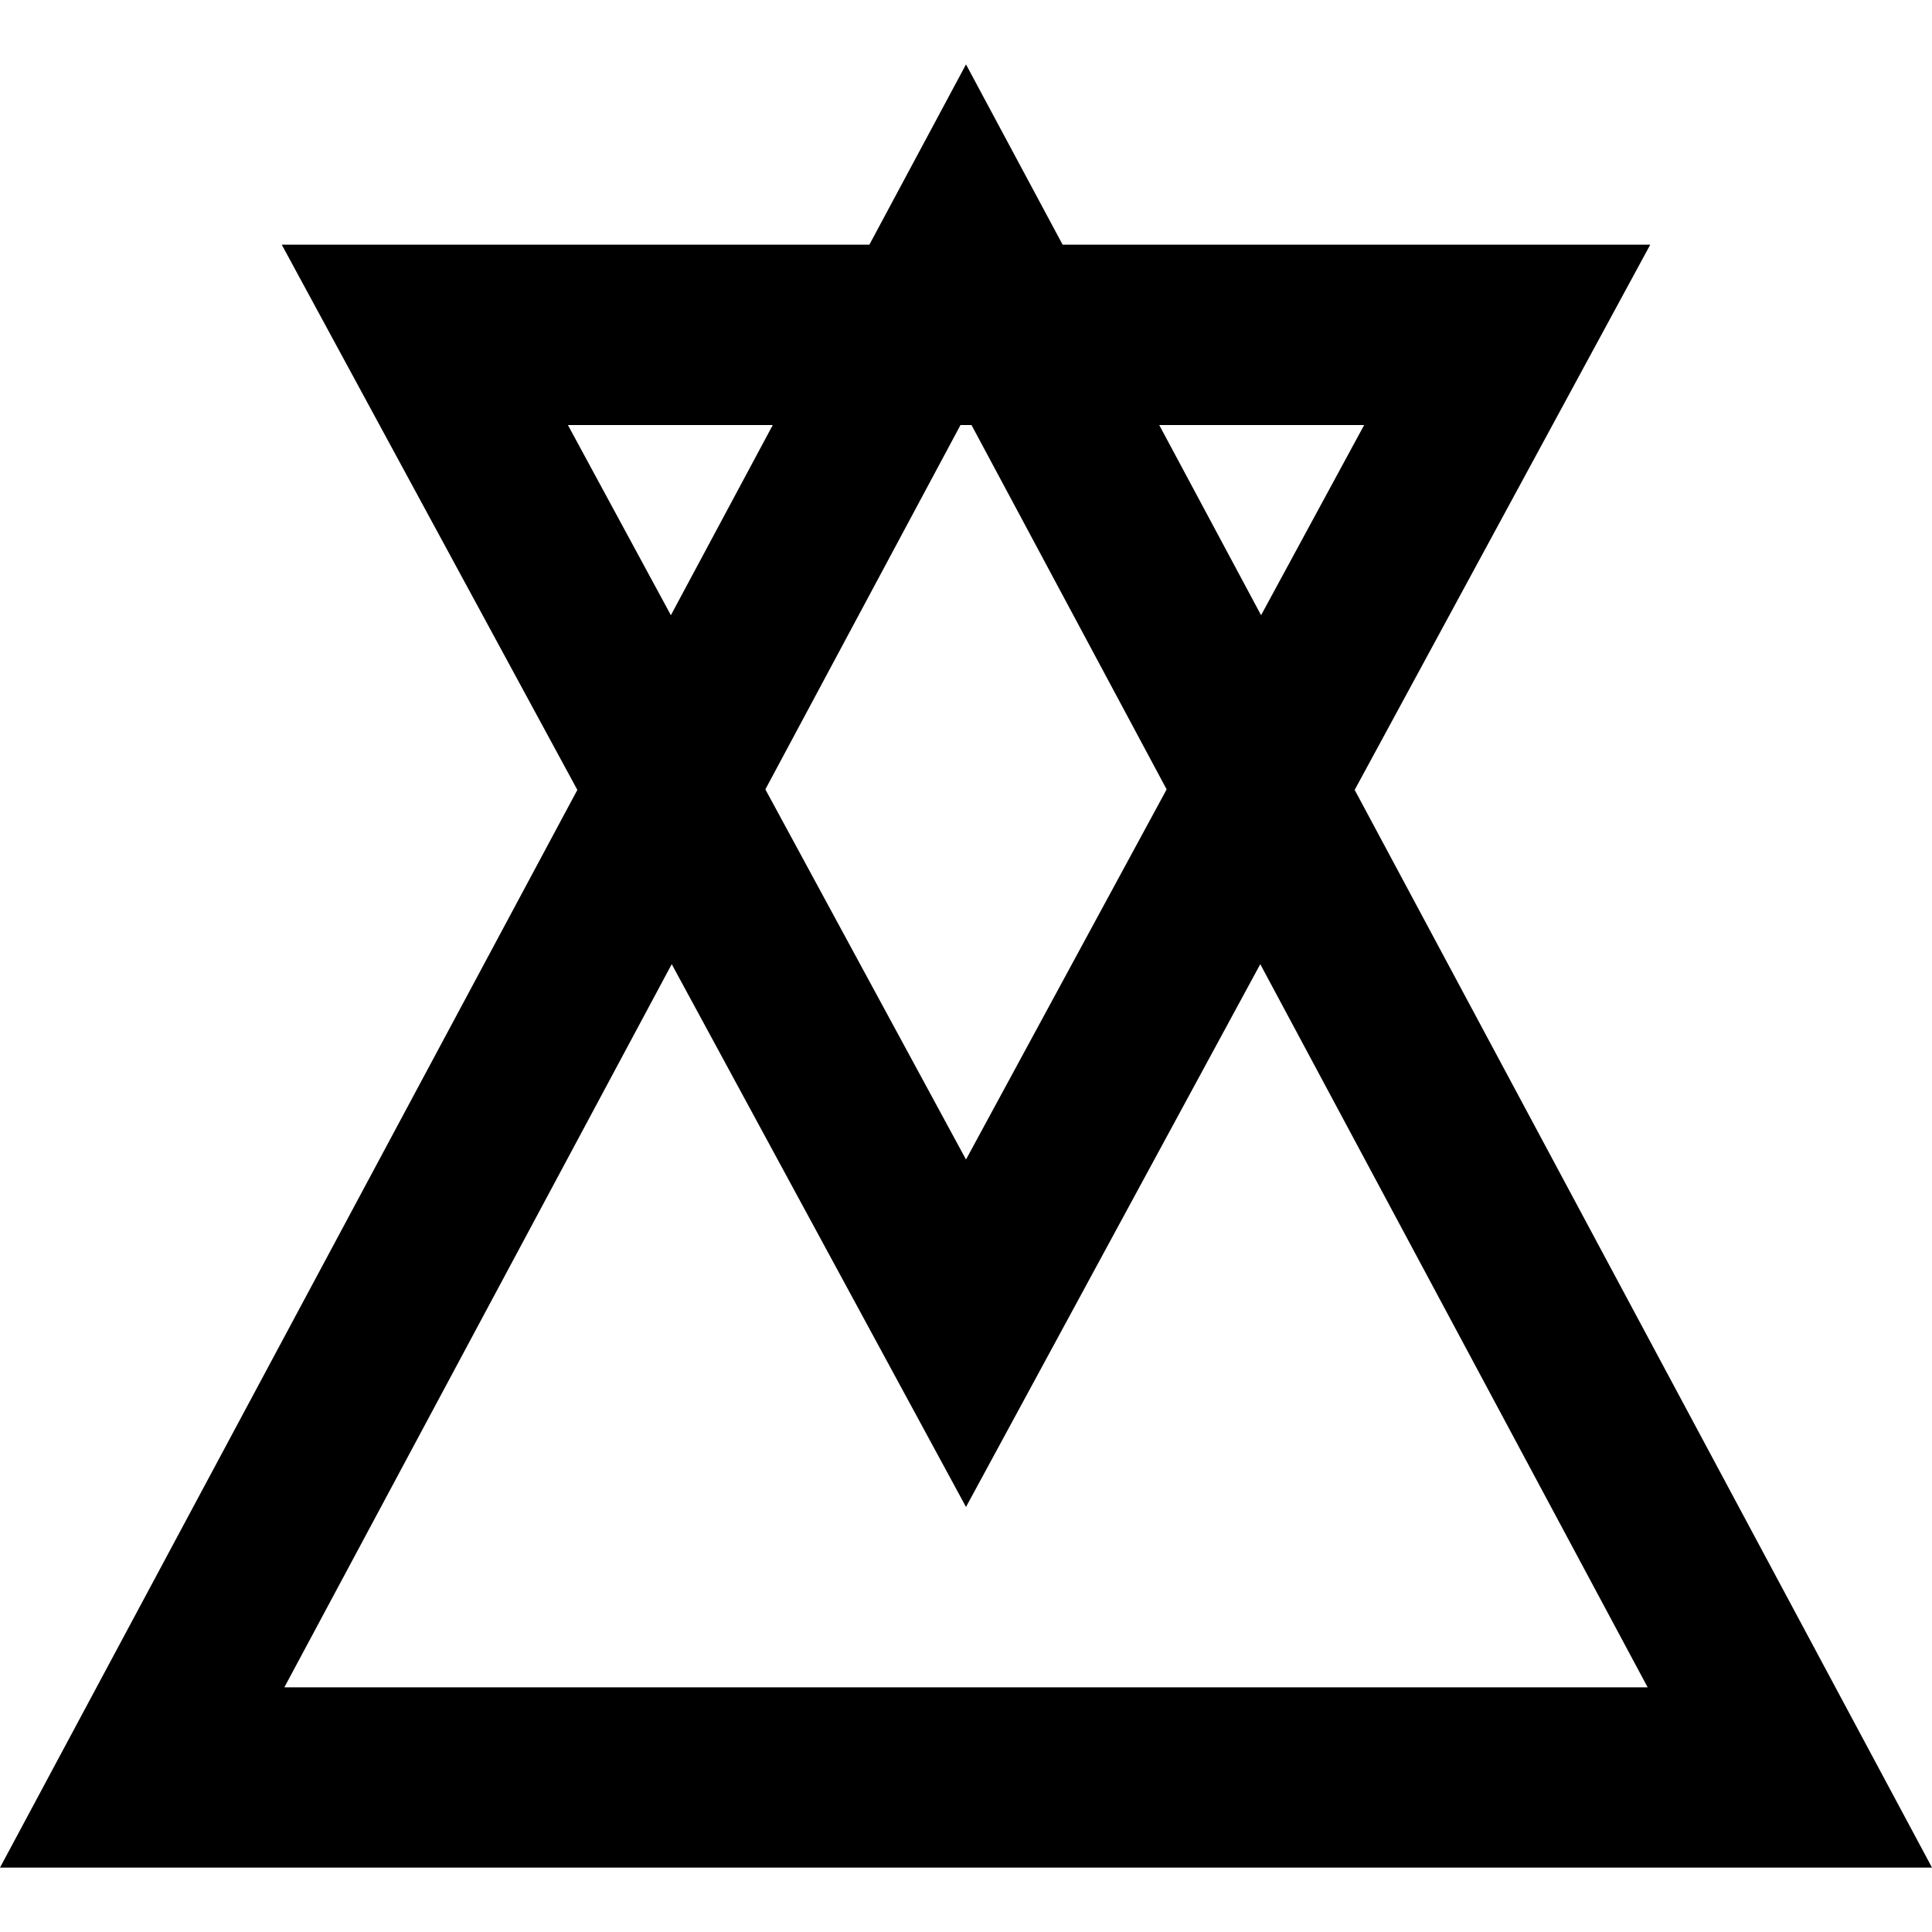 <svg width="60" height="60" viewBox="0 0 60 60" fill="none" xmlns="http://www.w3.org/2000/svg">
<path d="M60 58L42.071 24.531L51.25 7.599H33.001L30 2L26.999 7.599H8.75L17.93 24.531L0 58H60ZM42.365 13.2L39.164 19.106L36.001 13.2H42.365ZM30.171 13.2L36.231 24.515L30 36.01L23.769 24.515L29.829 13.2H30.171ZM17.637 13.2H23.999L20.835 19.106L17.637 13.2ZM30 46.8L39.139 29.943L51.169 52.401H8.831L20.861 29.943L30 46.8Z" fill="black"/>
</svg>
